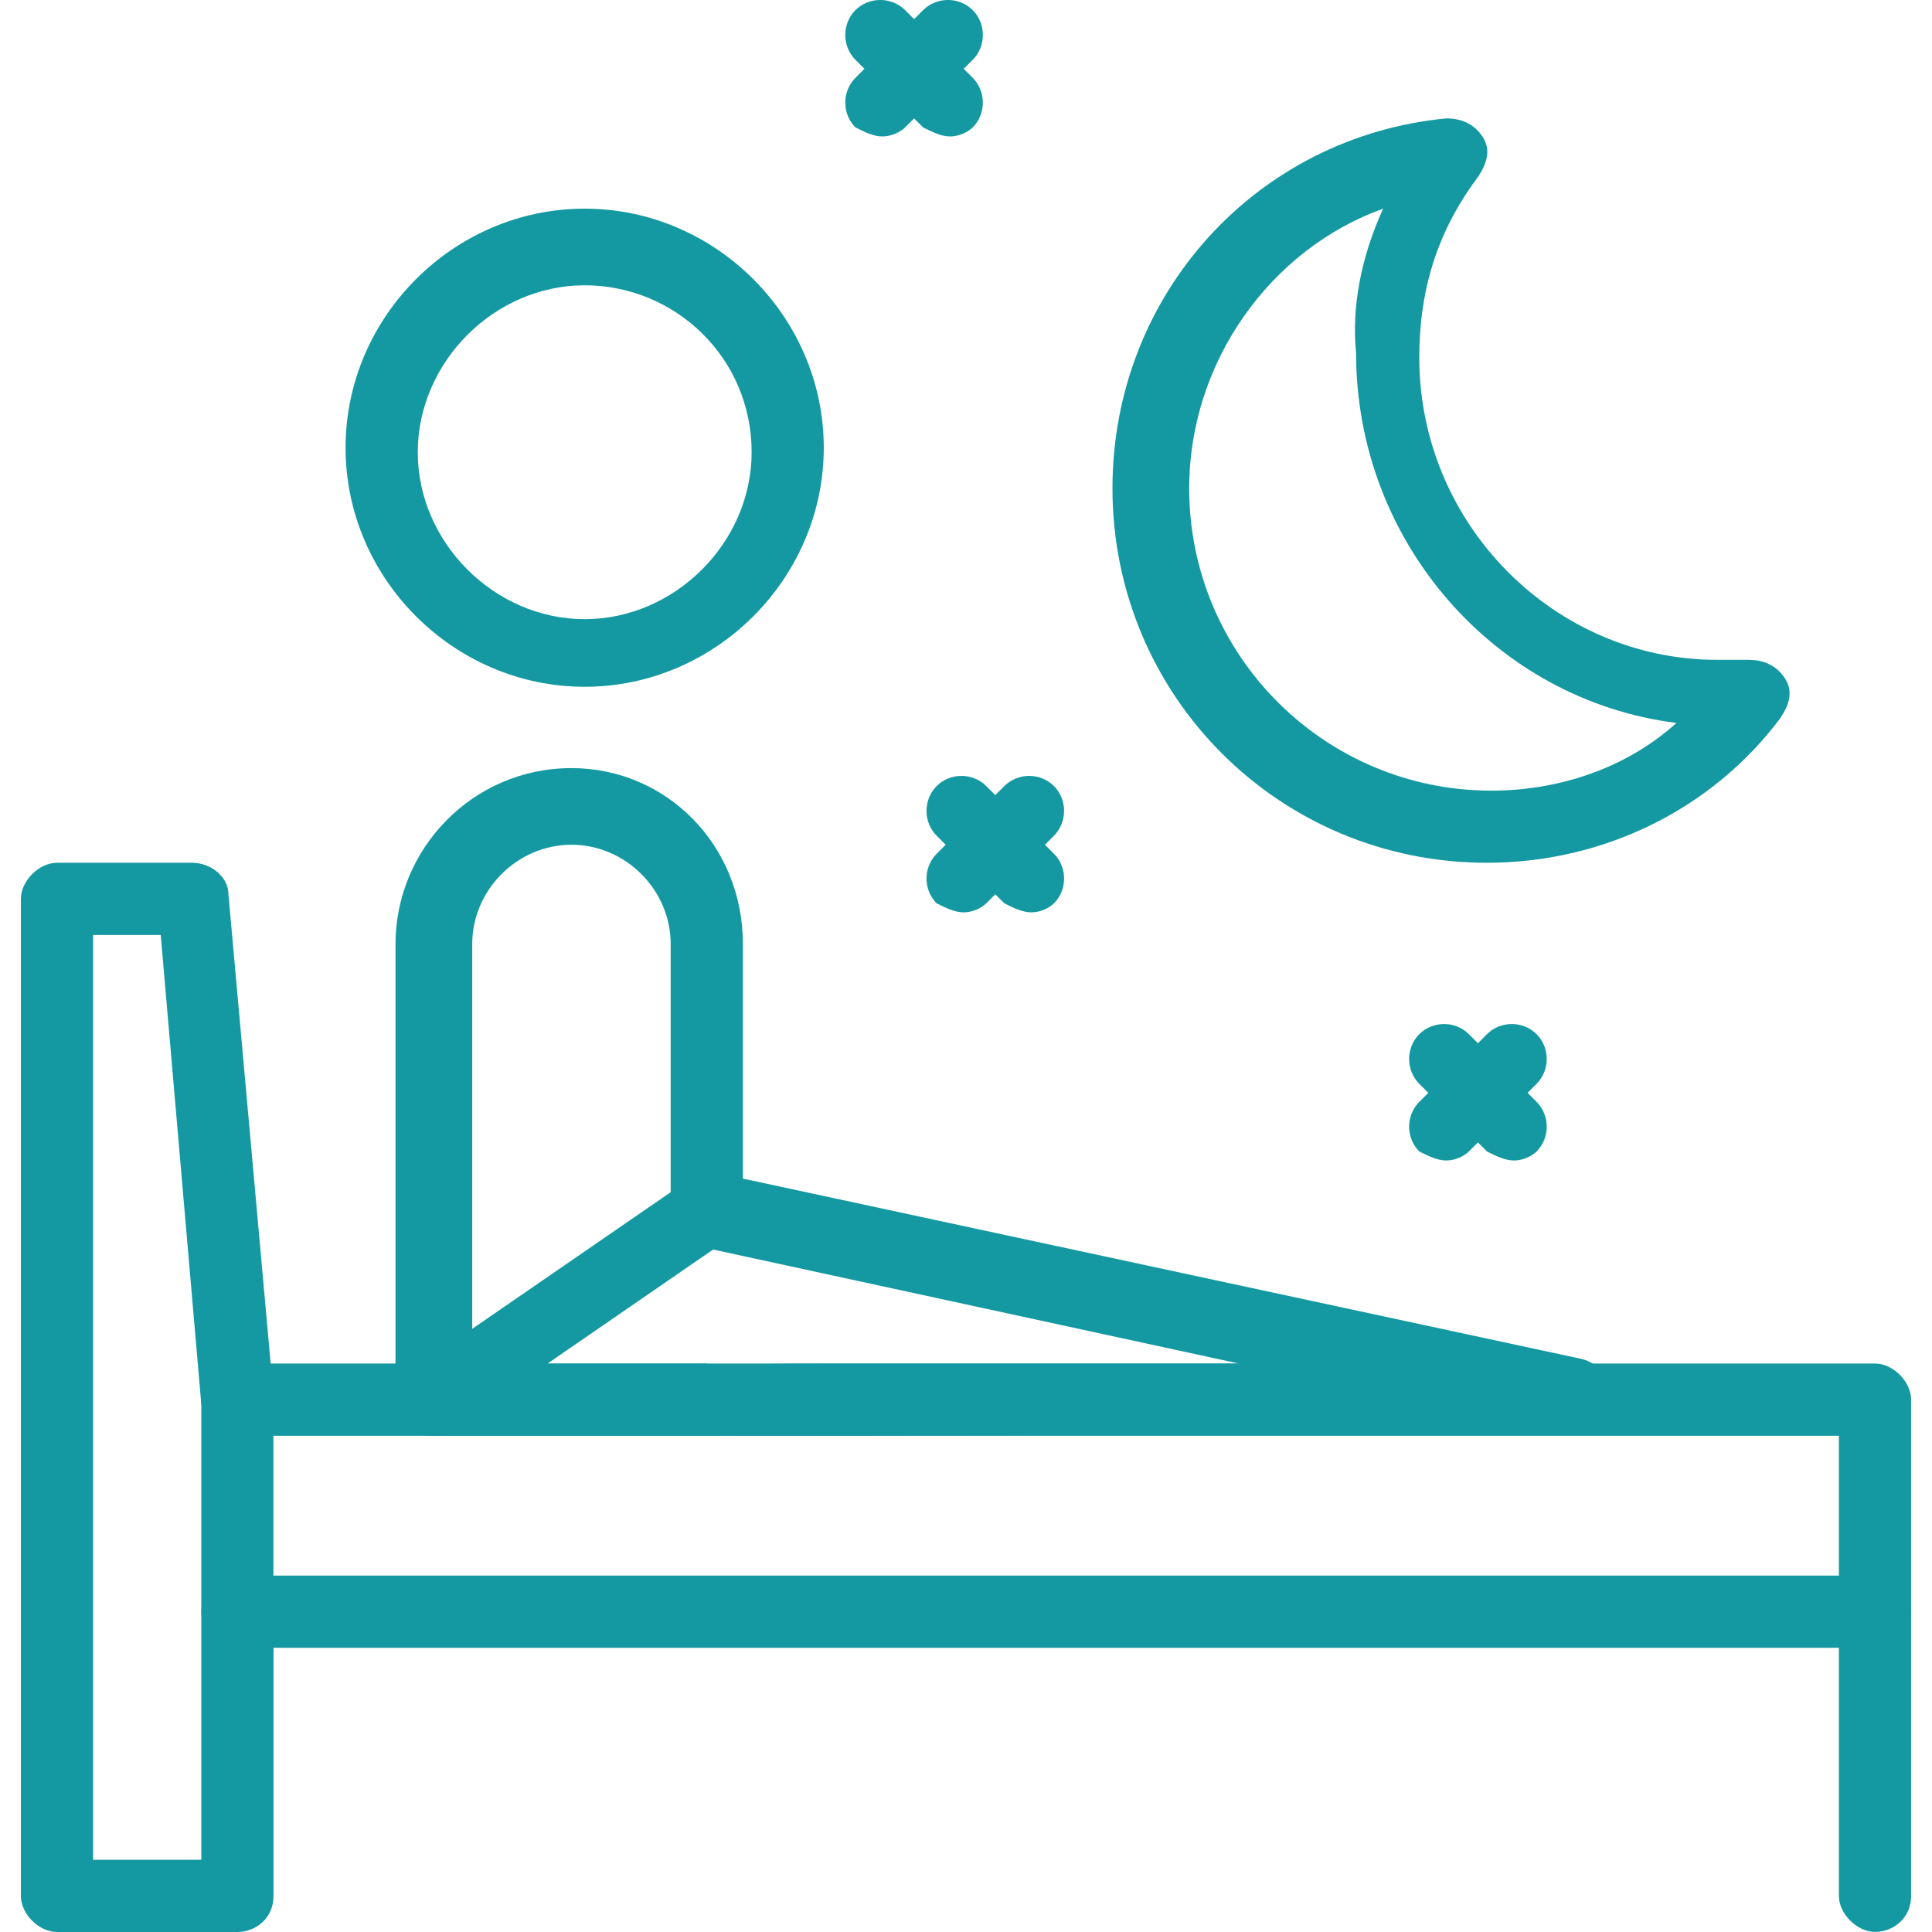 <svg width="21" height="21" viewBox="0 0 21 21" fill="none" xmlns="http://www.w3.org/2000/svg">
<path d="M20.381 17.911H2.58C2.384 17.911 2.188 17.715 2.188 17.518V15.214C2.188 15.018 2.384 14.821 2.58 14.821H20.381C20.577 14.821 20.773 15.018 20.773 15.214V17.518C20.773 17.715 20.577 17.911 20.381 17.911ZM2.972 17.126H19.988V15.606H2.972V17.126Z" fill="#1499A2"/>
<path d="M2.581 21H0.619C0.423 21 0.227 20.804 0.227 20.608V9.771C0.227 9.575 0.423 9.378 0.619 9.378H2.09C2.287 9.378 2.483 9.526 2.483 9.722L2.973 15.165C2.973 15.361 2.826 15.557 2.63 15.606C2.434 15.606 2.237 15.459 2.188 15.263L1.747 10.163H1.012V20.215H2.188V17.518C2.188 17.322 2.385 17.126 2.581 17.126C2.777 17.126 2.973 17.322 2.973 17.518V20.608C2.973 20.853 2.777 21 2.581 21Z" fill="#1499A2"/>
<path d="M20.381 20.999C20.185 20.999 19.988 20.803 19.988 20.607V17.518C19.988 17.322 20.185 17.125 20.381 17.125C20.577 17.125 20.773 17.322 20.773 17.518V20.607C20.773 20.852 20.577 20.999 20.381 20.999Z" fill="#1499A2"/>
<path d="M6.355 7.465C4.933 7.465 3.756 6.289 3.756 4.867C3.756 3.444 4.933 2.268 6.355 2.268C7.777 2.268 8.954 3.444 8.954 4.867C8.954 6.289 7.777 7.465 6.355 7.465ZM6.355 3.101C5.374 3.101 4.541 3.935 4.541 4.916C4.541 5.896 5.374 6.73 6.355 6.73C7.336 6.73 8.17 5.896 8.17 4.916C8.17 3.886 7.336 3.101 6.355 3.101Z" fill="#1499A2"/>
<path d="M7.683 15.606H4.691C4.495 15.606 4.299 15.41 4.299 15.214V10.261C4.299 9.231 5.133 8.349 6.212 8.349C7.241 8.349 8.075 9.182 8.075 10.261V12.811L17.196 14.772C17.392 14.822 17.539 15.018 17.49 15.214C17.49 15.41 17.294 15.557 17.098 15.557C13.959 15.606 7.928 15.606 7.683 15.606C7.732 15.606 7.732 15.606 7.683 15.606ZM5.084 14.822H7.683V14.87C7.928 14.822 8.418 14.822 9.154 14.822H13.469L7.585 13.546C7.389 13.498 7.29 13.35 7.29 13.154V10.261C7.29 9.673 6.8 9.182 6.212 9.182C5.623 9.182 5.133 9.673 5.133 10.261V14.822H5.084Z" fill="#1499A2"/>
<path d="M4.689 15.605C4.542 15.605 4.444 15.556 4.346 15.458C4.199 15.262 4.248 15.017 4.444 14.918L7.435 12.859C7.631 12.712 7.876 12.761 7.974 12.957C8.122 13.153 8.072 13.398 7.876 13.496L4.885 15.556C4.885 15.605 4.787 15.605 4.689 15.605Z" fill="#1499A2"/>
<path d="M16.162 9.378C13.906 9.378 12.092 7.564 12.092 5.308C12.092 3.2 13.661 1.483 15.721 1.287C15.868 1.287 16.015 1.336 16.113 1.483C16.211 1.63 16.162 1.777 16.064 1.925C15.623 2.513 15.427 3.151 15.427 3.886C15.427 5.7 16.898 7.172 18.663 7.172C18.761 7.172 18.859 7.172 19.006 7.172C19.153 7.172 19.3 7.221 19.398 7.368C19.497 7.515 19.448 7.662 19.349 7.809C18.614 8.79 17.437 9.378 16.162 9.378ZM15.034 2.268C13.808 2.709 12.926 3.935 12.926 5.308C12.926 7.122 14.397 8.594 16.211 8.594C16.947 8.594 17.682 8.348 18.222 7.858C16.26 7.613 14.74 5.897 14.74 3.837C14.691 3.347 14.789 2.807 15.034 2.268Z" fill="#1499A2"/>
<path d="M15.721 12.614C15.623 12.614 15.525 12.565 15.427 12.516C15.28 12.369 15.28 12.124 15.427 11.977L16.163 11.241C16.31 11.094 16.555 11.094 16.702 11.241C16.849 11.388 16.849 11.633 16.702 11.781L15.966 12.516C15.917 12.565 15.819 12.614 15.721 12.614Z" fill="#1499A2"/>
<path d="M16.457 12.614C16.359 12.614 16.261 12.565 16.163 12.516L15.427 11.781C15.28 11.633 15.28 11.388 15.427 11.241C15.574 11.094 15.819 11.094 15.966 11.241L16.702 11.977C16.849 12.124 16.849 12.369 16.702 12.516C16.653 12.565 16.555 12.614 16.457 12.614Z" fill="#1499A2"/>
<path d="M9.592 1.483C9.494 1.483 9.396 1.434 9.298 1.385C9.151 1.238 9.151 0.993 9.298 0.846L10.034 0.11C10.181 -0.037 10.426 -0.037 10.573 0.11C10.72 0.257 10.72 0.503 10.573 0.65L9.838 1.385C9.789 1.434 9.69 1.483 9.592 1.483Z" fill="#1499A2"/>
<path d="M10.328 1.483C10.23 1.483 10.132 1.434 10.034 1.385L9.298 0.65C9.151 0.503 9.151 0.257 9.298 0.11C9.445 -0.037 9.69 -0.037 9.838 0.11L10.573 0.846C10.72 0.993 10.72 1.238 10.573 1.385C10.524 1.434 10.426 1.483 10.328 1.483Z" fill="#1499A2"/>
<path d="M10.475 9.917C10.377 9.917 10.279 9.868 10.181 9.819C10.034 9.672 10.034 9.427 10.181 9.28L10.917 8.544C11.064 8.397 11.309 8.397 11.456 8.544C11.603 8.692 11.603 8.937 11.456 9.084L10.72 9.819C10.671 9.868 10.573 9.917 10.475 9.917Z" fill="#1499A2"/>
<path d="M11.211 9.917C11.113 9.917 11.015 9.868 10.917 9.819L10.181 9.084C10.034 8.937 10.034 8.692 10.181 8.544C10.328 8.397 10.573 8.397 10.72 8.544L11.456 9.28C11.603 9.427 11.603 9.672 11.456 9.819C11.407 9.868 11.309 9.917 11.211 9.917Z" fill="#1499A2"/>
</svg>
